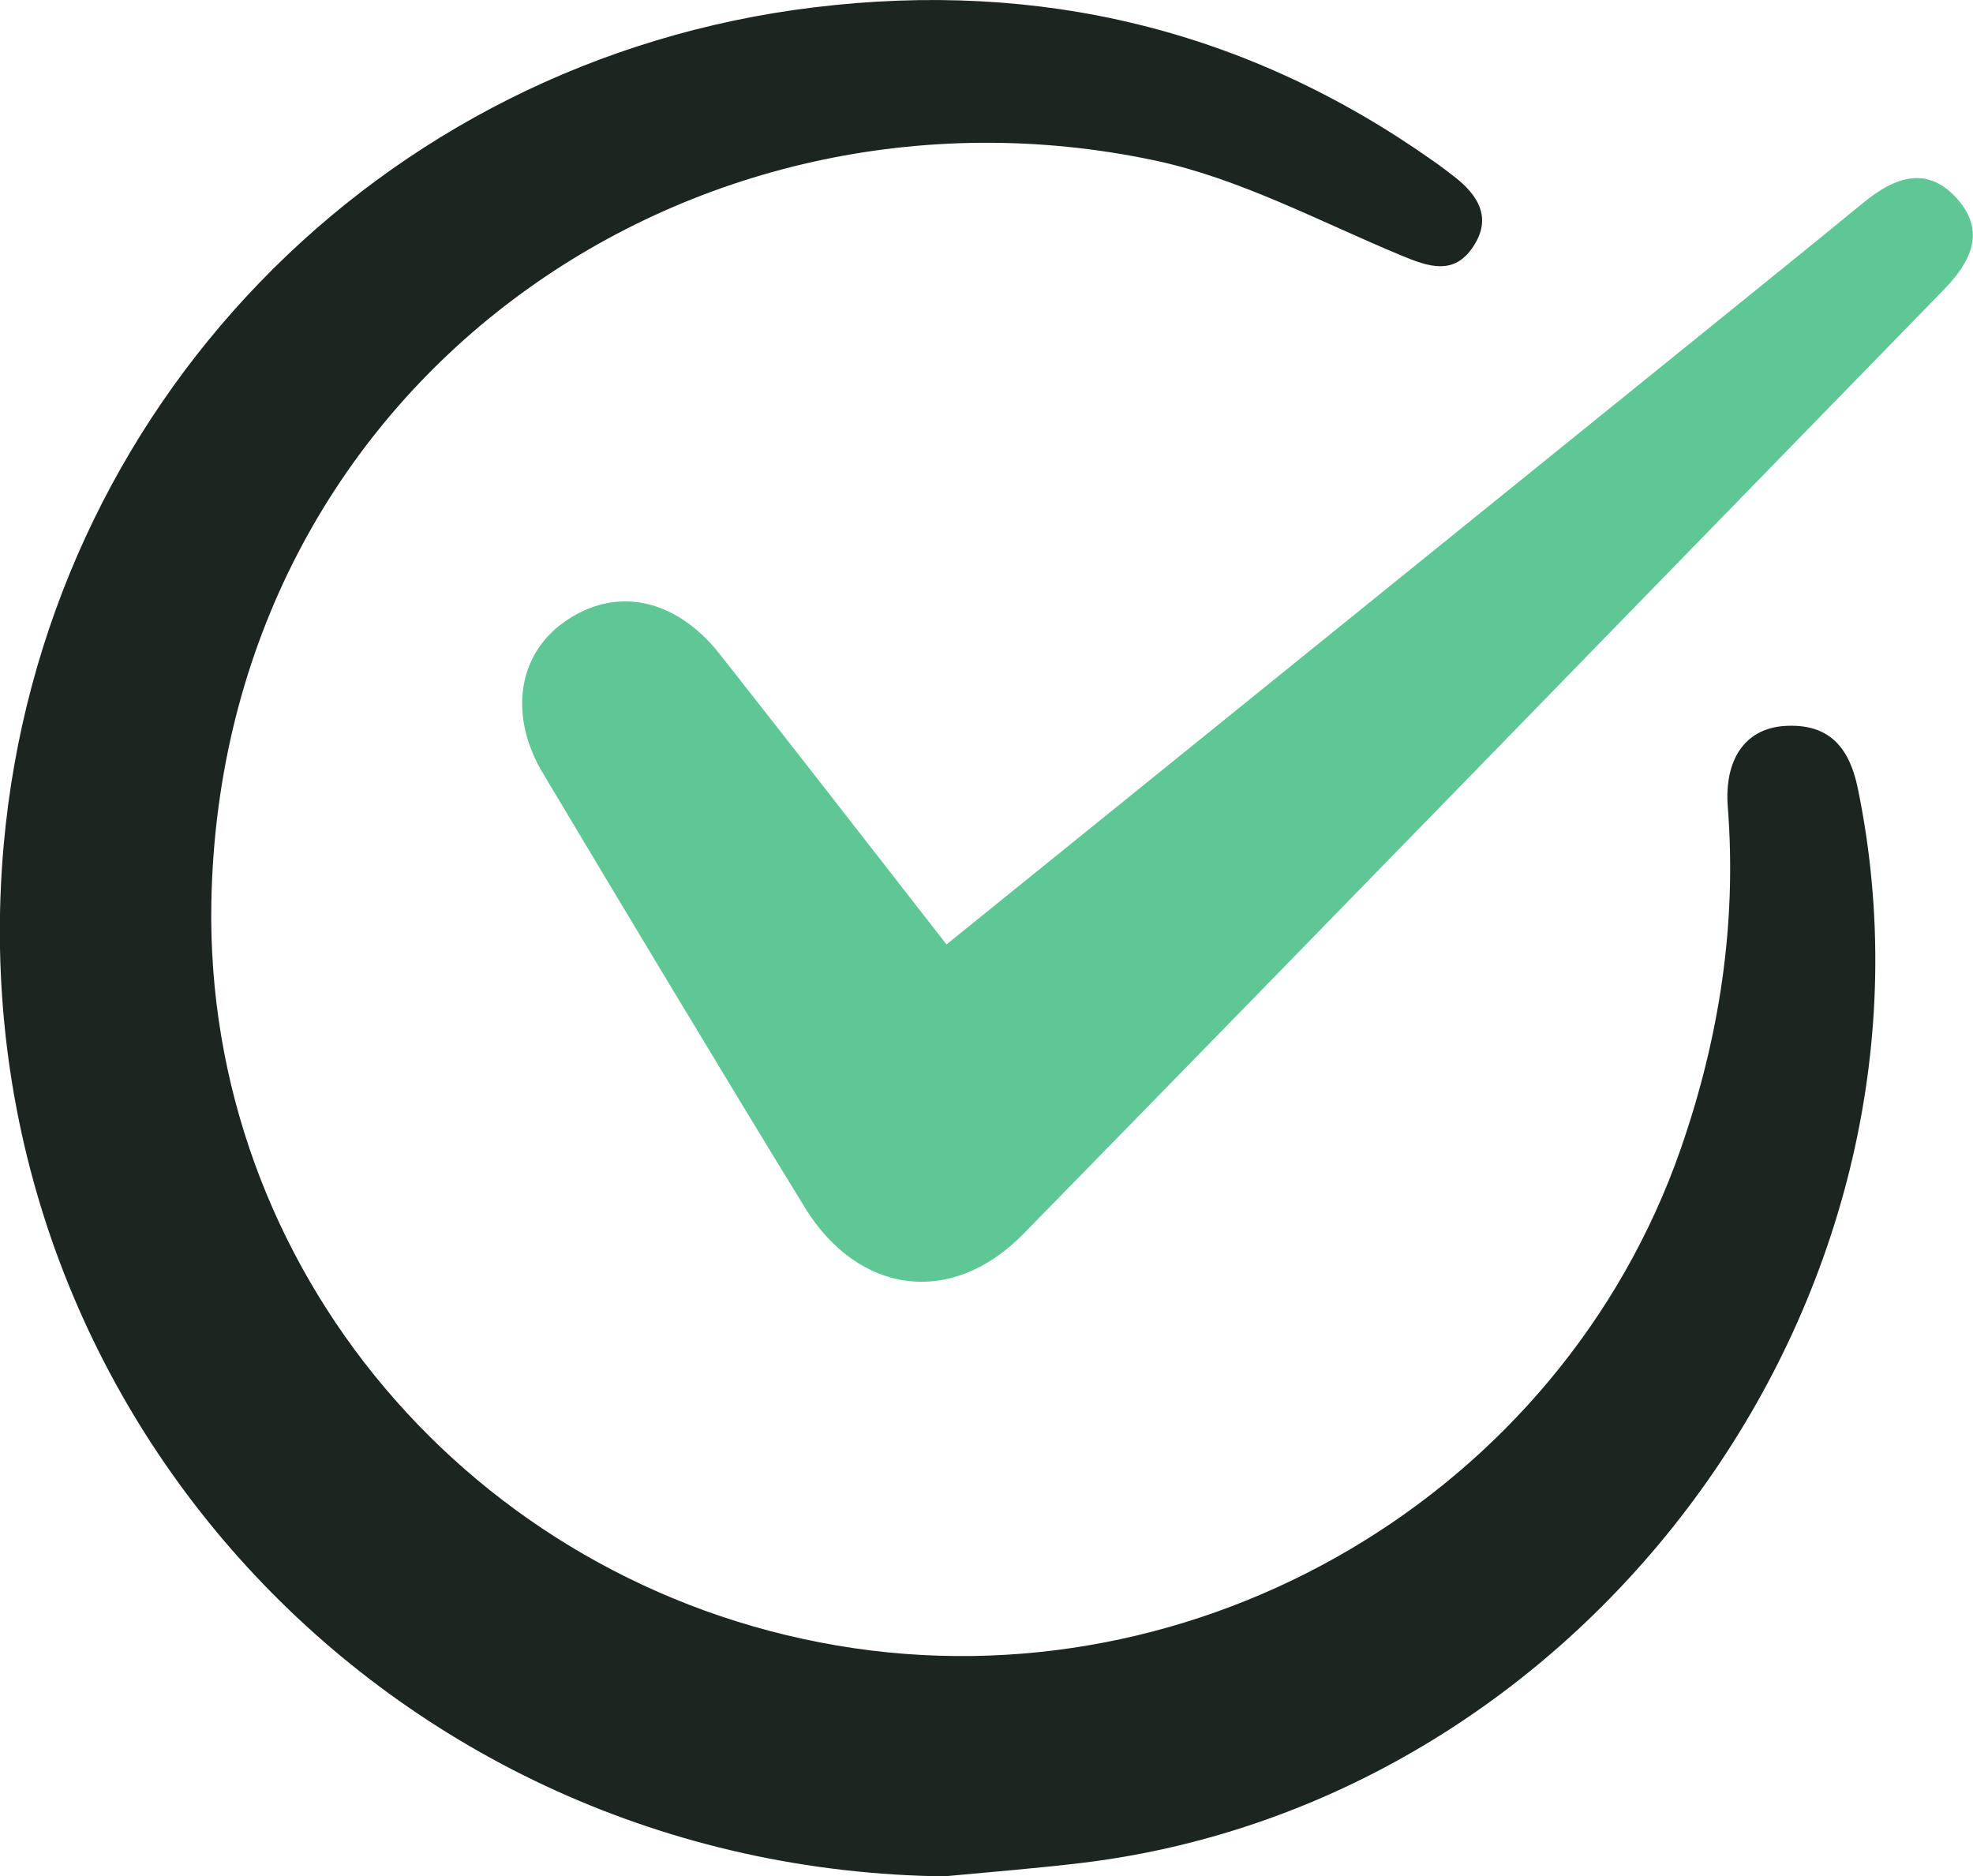 <?xml version="1.0" encoding="UTF-8"?>
<svg id="Layer_1" data-name="Layer 1" xmlns="http://www.w3.org/2000/svg" viewBox="0 0 64.69 61.52">
  <defs>
    <style>
      .cls-1 {
        fill: #5fc795;
      }

      .cls-1, .cls-2 {
        stroke-width: 0px;
      }

      .cls-2 {
        fill: #1b2620;
      }
    </style>
  </defs>
  <path class="cls-1" d="m31.04,30.96c8.24-6.66,16.28-13.16,24.32-19.66,1.91-1.55,3.83-3.09,5.73-4.65,1.02-.84,2.1-1.25,3.09-.12.93,1.05.45,2.04-.42,2.94-10.07,10.33-20.12,20.68-30.21,30.99-2.35,2.4-5.42,1.99-7.18-.9-2.89-4.72-5.73-9.46-8.57-14.21-1.13-1.89-.82-3.88.69-4.95,1.68-1.2,3.66-.8,5.12,1.06,2.45,3.11,4.88,6.24,7.42,9.5Z"/>
  <path class="cls-2" d="m31.05,61.52C12.69,61.34-1.49,45.89.12,27.72,1.4,13.36,12.41,1.97,26.7.24c7.41-.9,14.2.73,20.31,5.05.23.16.45.33.67.5.79.61,1.25,1.36.62,2.3-.63.95-1.46.66-2.37.28-2.67-1.11-5.29-2.52-8.07-3.11C22.6,2.03,7.26,12.61,6.93,29.56c-.23,12.03,8.55,22.35,20.51,24.39,11.87,2.02,23.73-4.97,27.67-16.29,1.26-3.63,1.84-7.35,1.54-11.2-.12-1.58.58-2.58,1.88-2.66,1.4-.08,2.09.65,2.38,2.03,3.4,16.44-8.62,33.17-25.37,35.24-1.49.18-3,.3-4.49.44Z"/>
</svg>